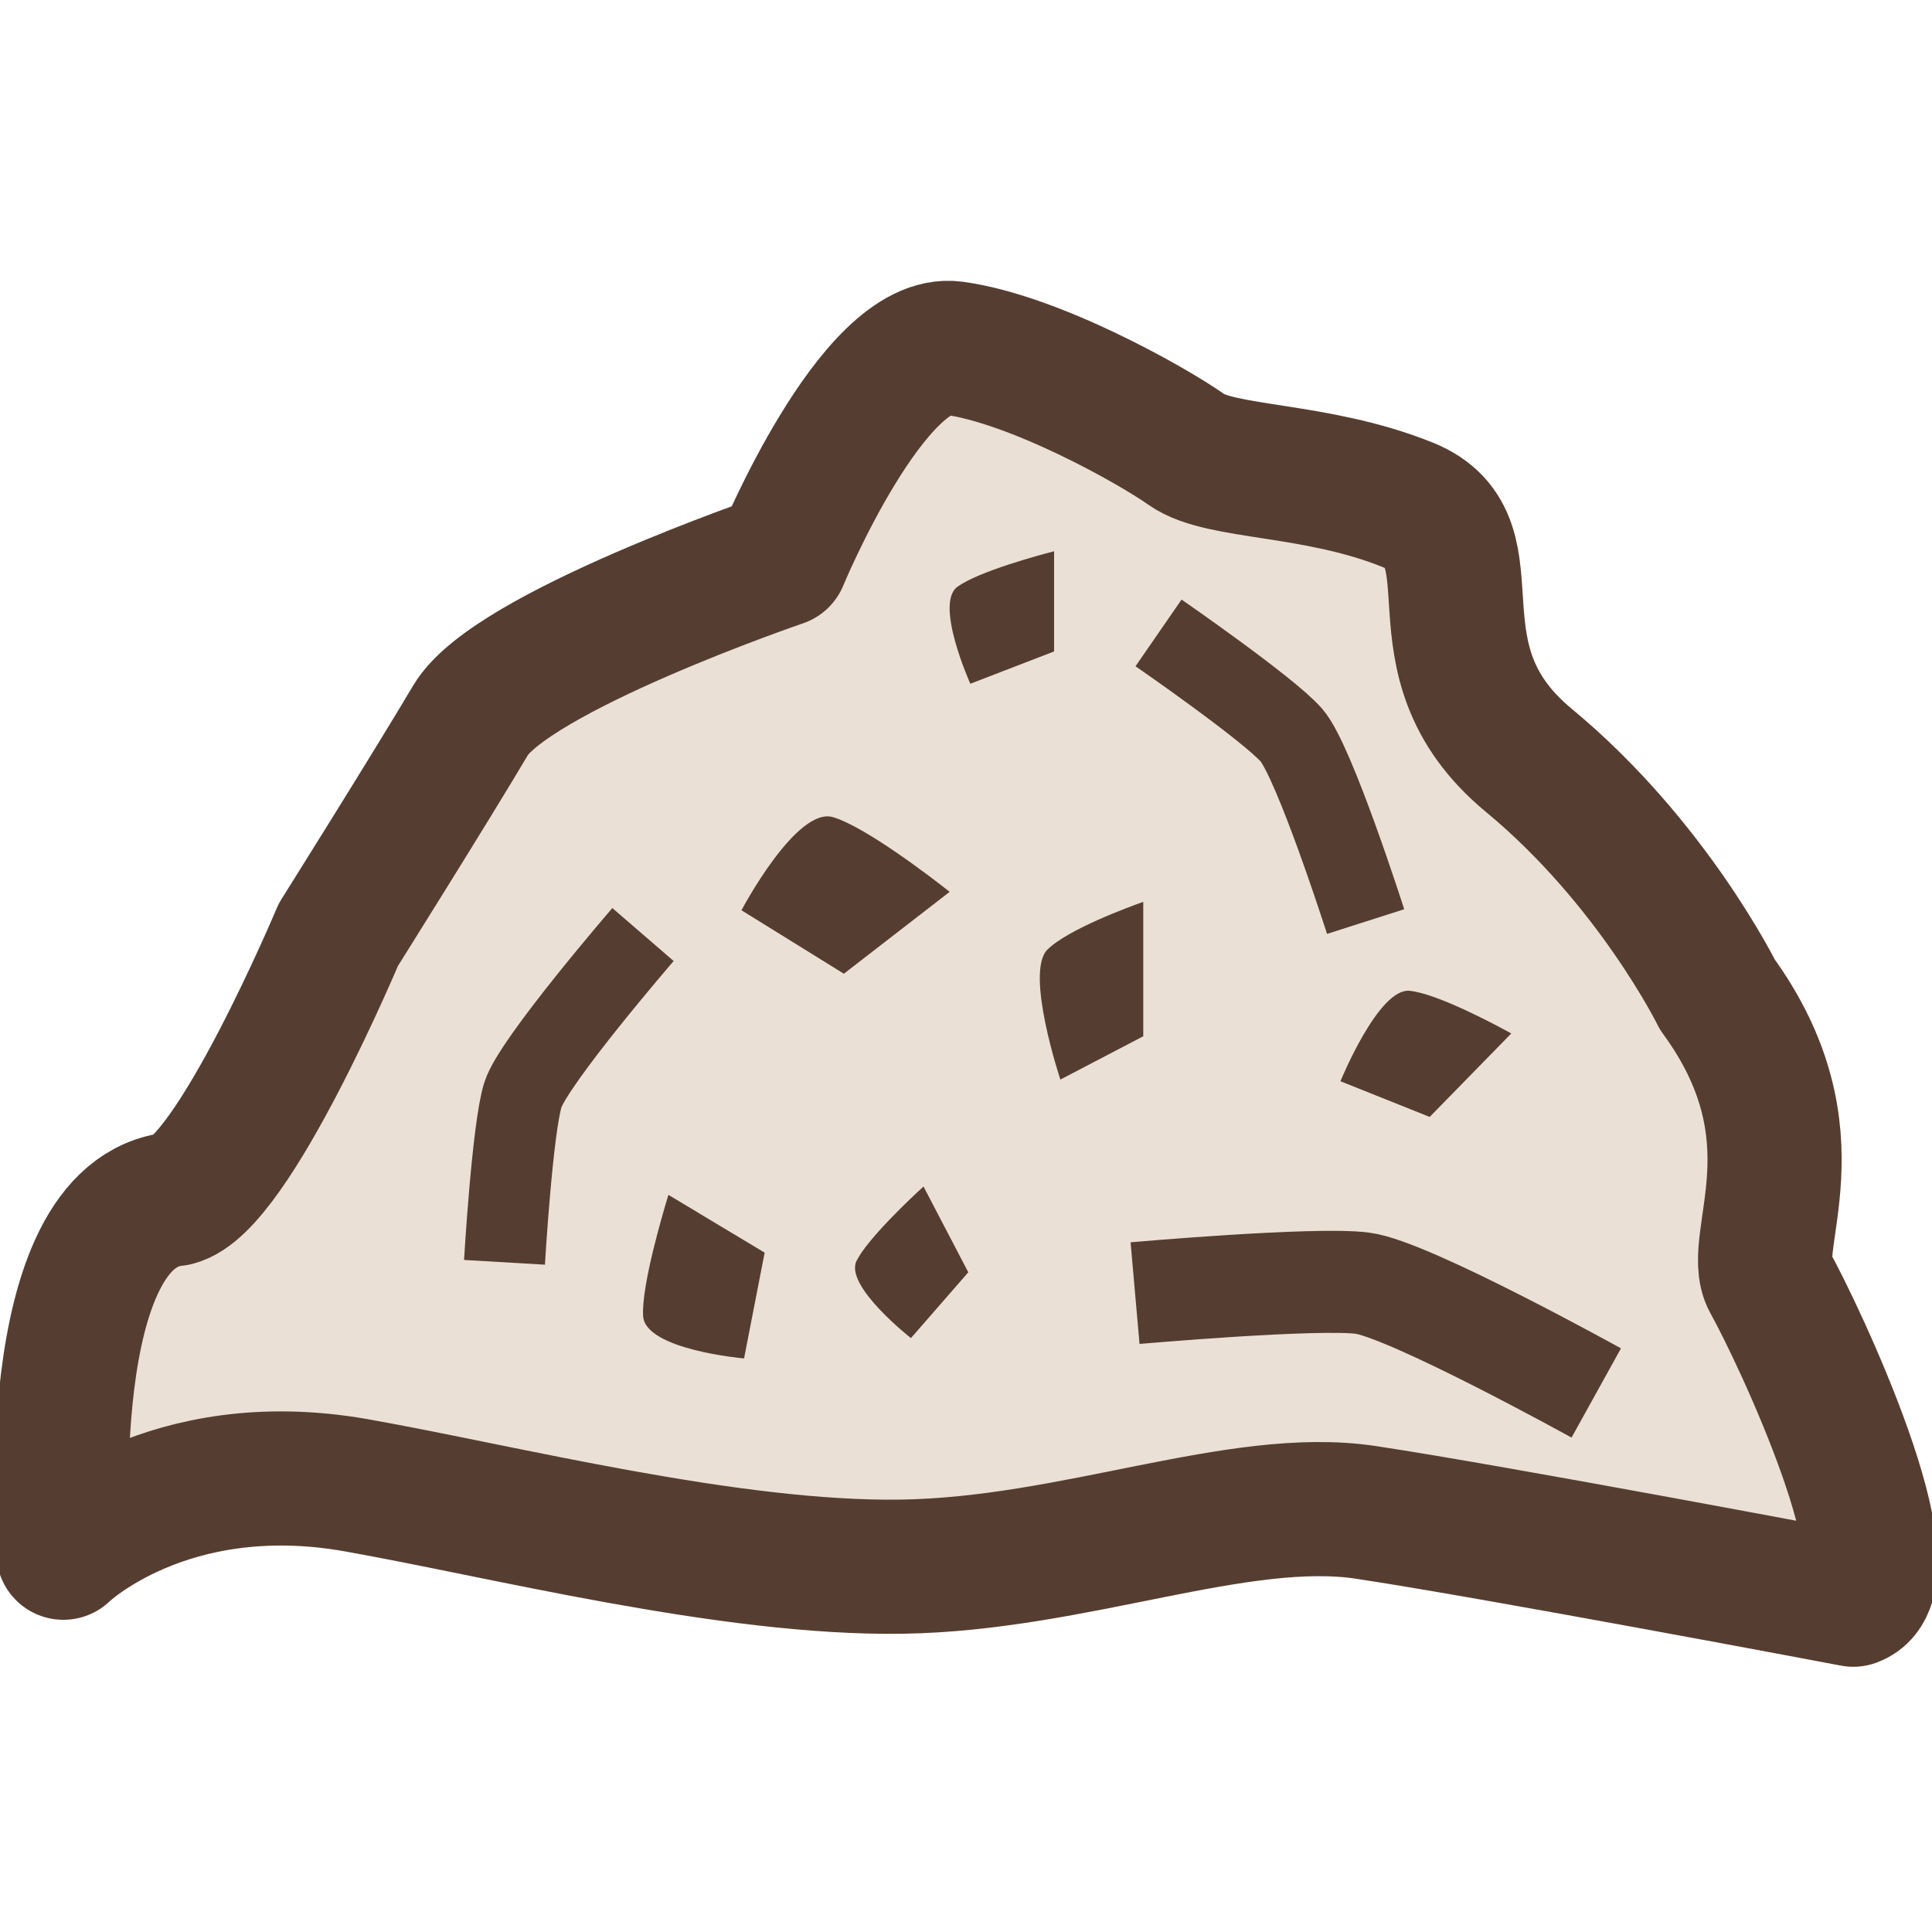 <?xml version="1.0" encoding="utf-8"?>
<!-- Generator: Adobe Illustrator 16.0.0, SVG Export Plug-In . SVG Version: 6.00 Build 0)  -->
<!DOCTYPE svg PUBLIC "-//W3C//DTD SVG 1.1//EN" "http://www.w3.org/Graphics/SVG/1.1/DTD/svg11.dtd">
<svg version="1.1" id="Mineral" xmlns="http://www.w3.org/2000/svg" xmlns:xlink="http://www.w3.org/1999/xlink" x="0px" y="0px"
	 width="32px" height="32px" viewBox="0 0 32 32" enable-background="new 0 0 32 32" xml:space="preserve">
<path fill="#EBE0D5" stroke="#553E31" stroke-width="2.222" stroke-linejoin="round" stroke-miterlimit="10" d="M30.697,26.496
	c0,0-5.984-1.133-8.08-1.447c-2.098-0.314-4.814,0.855-7.673,0.9s-6.636-0.924-9.053-1.35c-3.12-0.549-4.841,1.119-4.841,1.119
	s-0.431-5.633,1.856-5.859c0.953-0.225,2.698-4.377,2.698-4.377s1.525-2.43,2.191-3.554c0.668-1.125,5.146-2.655,5.146-2.655
	s1.523-3.685,2.859-3.505c1.334,0.181,3.279,1.273,3.852,1.678c0.57,0.405,2.143,0.301,3.668,0.917c1.523,0.617-0.049,2.534,2,4.229
	c2.049,1.695,3.125,3.881,3.125,3.881c1.719,2.351,0.5,4.101,0.861,4.748C29.785,22.076,31.697,26.137,30.697,26.496z"/>
<path fill="#553E31" d="M15.296,19.652c0,0-0.009,0.008-0.024,0.023c-0.146,0.133-0.902,0.838-1.086,1.211
	c-0.201,0.414,0.902,1.277,0.902,1.277l0.95-1.09L15.296,19.652z"/>
<path fill="#553E31" d="M17.459,9.13c0,0-0.012,0.003-0.033,0.009C17.23,9.19,16.201,9.466,15.857,9.72
	c-0.383,0.28,0.215,1.605,0.215,1.605l1.387-0.535V9.13z"/>
<path fill="#553E31" d="M25.031,17.118c0,0-0.01-0.006-0.031-0.018c-0.189-0.104-1.188-0.644-1.652-0.689
	c-0.514-0.053-1.146,1.498-1.146,1.498L23.68,18.5L25.031,17.118z"/>
<path fill="#553E31" d="M11.072,19.791c0,0-0.004,0.014-0.013,0.039c-0.07,0.234-0.438,1.463-0.407,1.969
	c0.035,0.559,1.672,0.701,1.672,0.701l0.341-1.752L11.072,19.791z"/>
<path fill="#553E31" d="M18.936,14.938c0,0-0.01,0.004-0.033,0.011c-0.193,0.07-1.213,0.441-1.555,0.78
	c-0.377,0.376,0.215,2.152,0.215,2.152l1.373-0.717V14.938z"/>
<path fill="#553E31" d="M15.729,14.772c0,0-0.013-0.009-0.036-0.029c-0.215-0.169-1.347-1.046-1.895-1.208
	c-0.607-0.181-1.517,1.542-1.517,1.542l1.696,1.051L15.729,14.772z"/>
<path fill="none" stroke="#553E31" stroke-width="1.342" stroke-miterlimit="10" d="M10.65,15.479c0,0-1.815,2.102-1.989,2.654
	c-0.175,0.555-0.305,2.775-0.305,2.775"/>
<path fill="none" stroke="#553E31" stroke-width="1.342" stroke-miterlimit="10" d="M22.619,15.264c0,0-0.848-2.653-1.229-3.088
	c-0.381-0.436-2.201-1.693-2.201-1.693"/>
<path fill="none" stroke="#553E31" stroke-width="1.69" stroke-miterlimit="10" d="M26.439,23.072c0,0-3.104-1.719-3.871-1.818
	c-0.771-0.1-3.768,0.164-3.768,0.164"/>
</svg>
